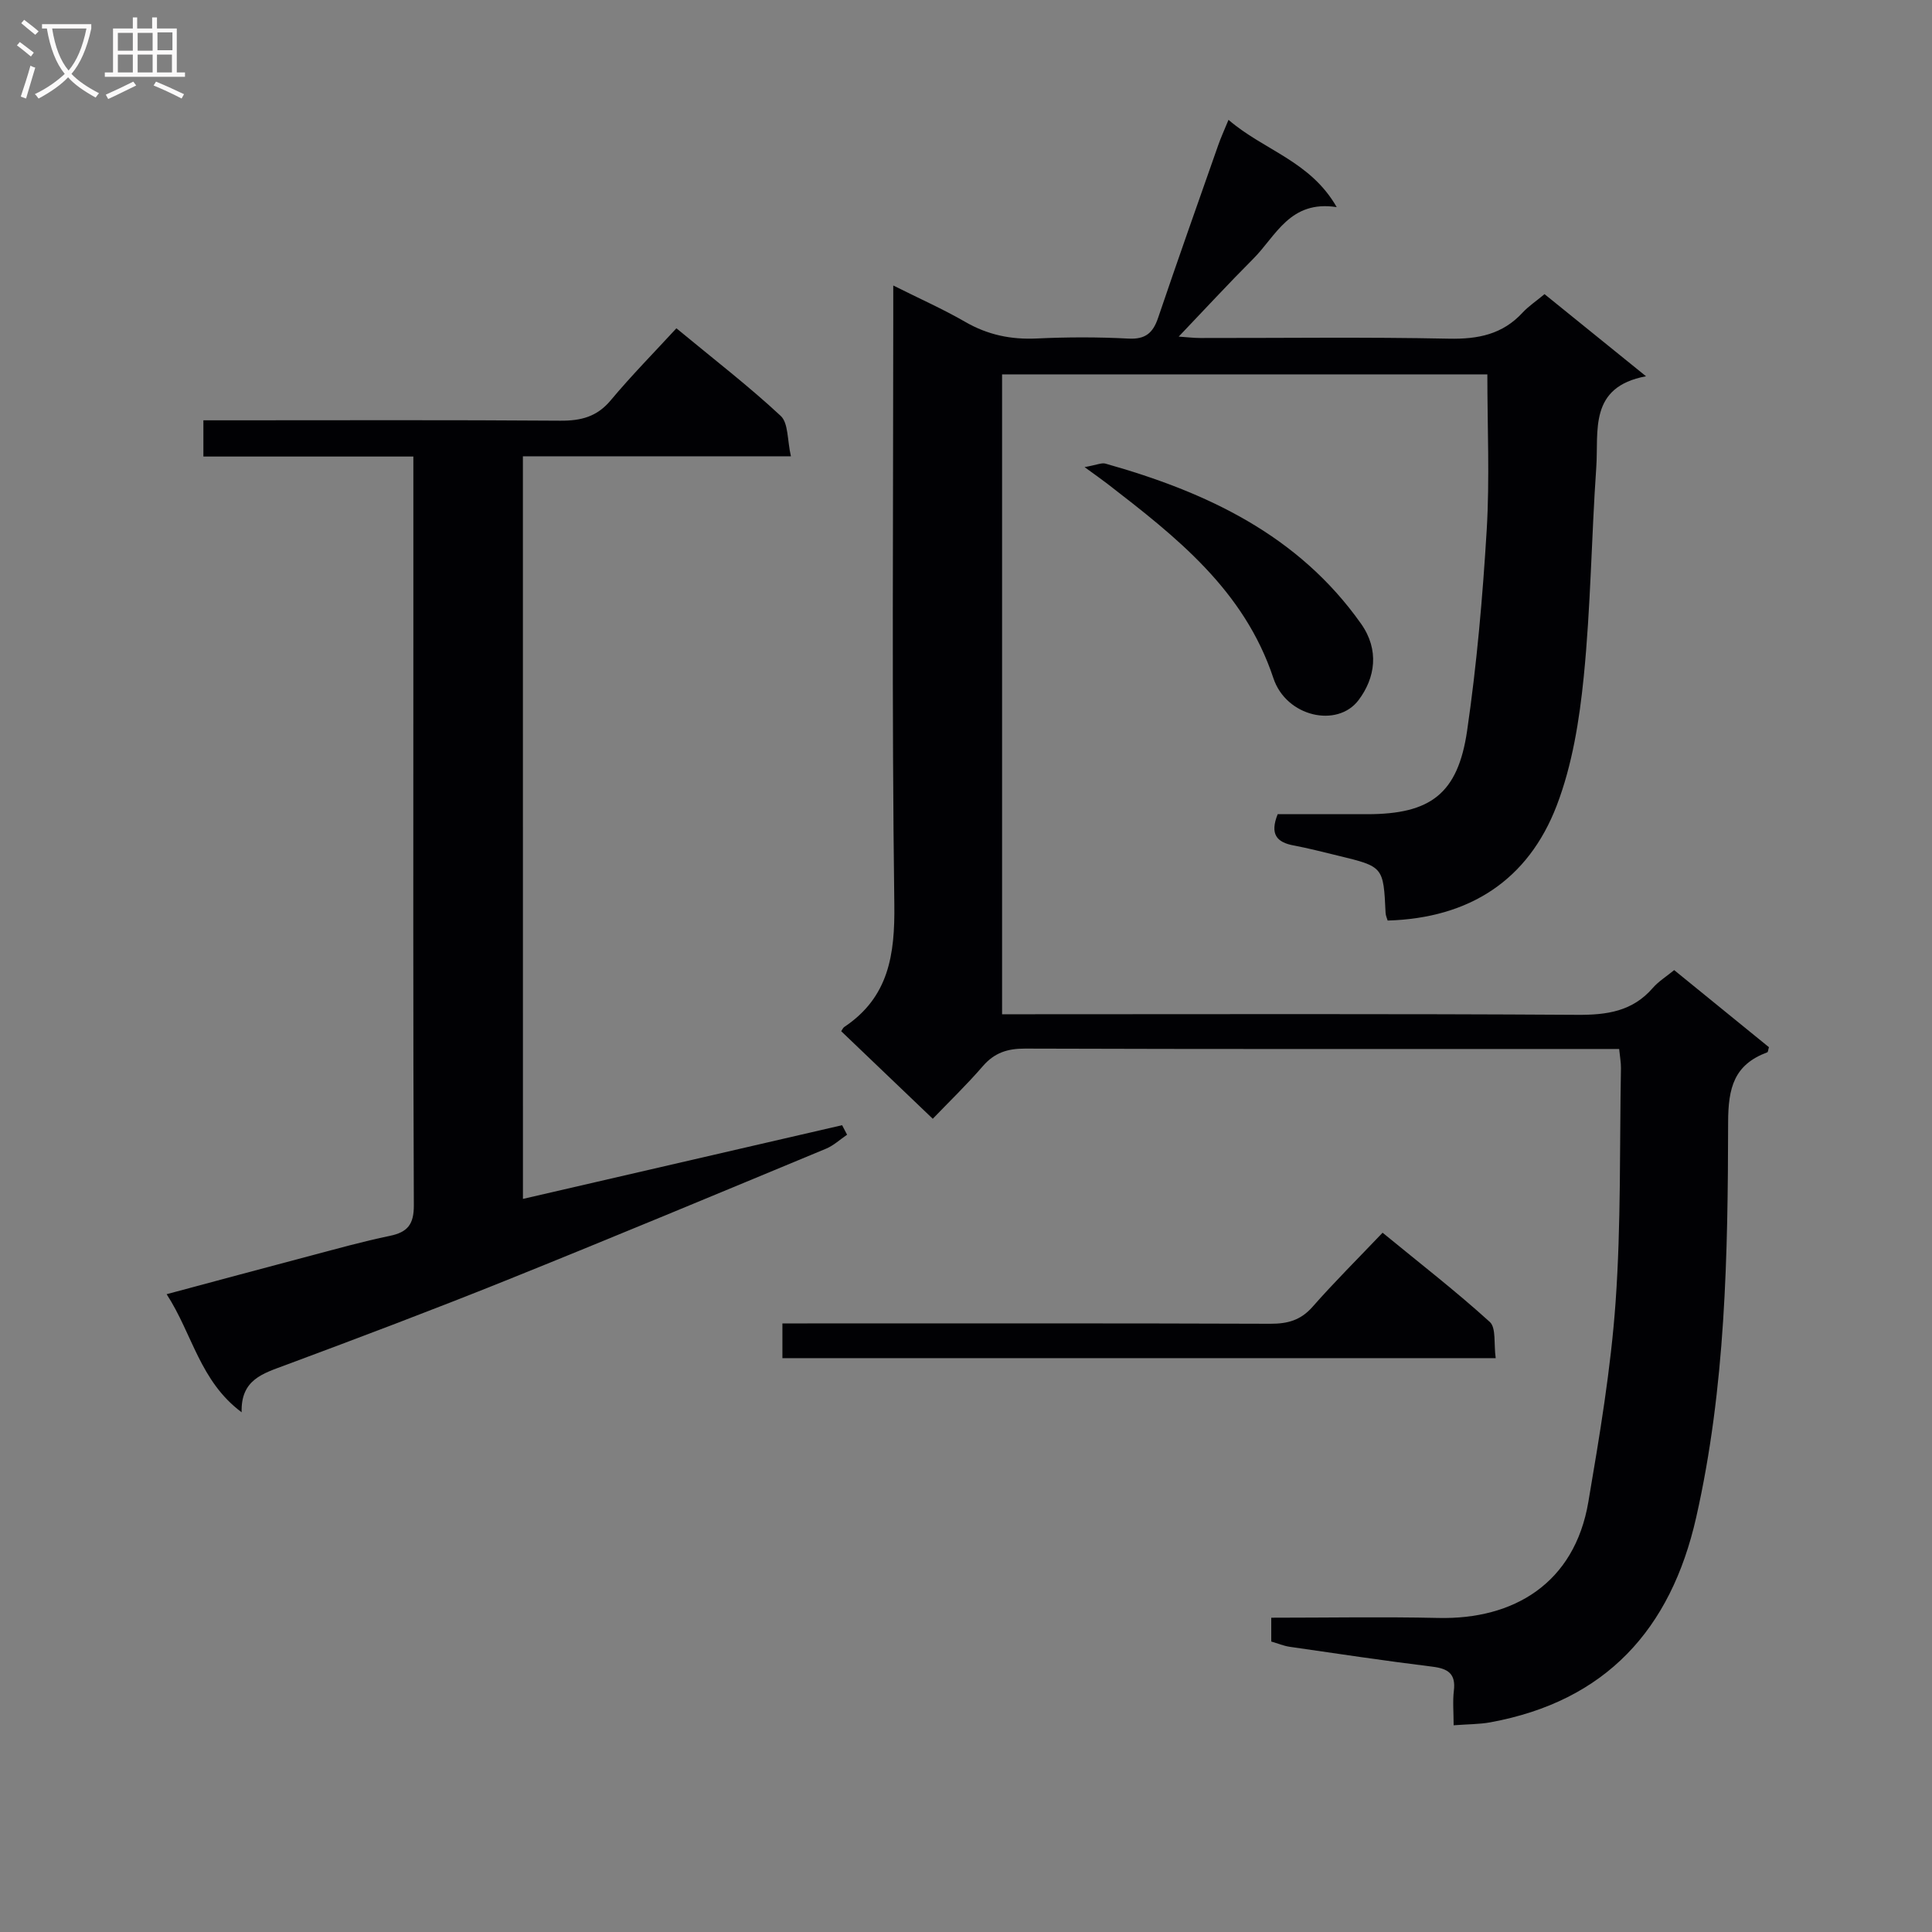 <svg enable-background="new 0 0 400 400" viewBox="0 0 400 400" xmlns="http://www.w3.org/2000/svg"><rect x="0" y="0" width="400" height="400" fill="#808080" stroke="none"/><g fill="#010104"><path d="m254.35 24.81c7.31 6.32 16.9 8.48 22.4 18.07-9.69-1.49-12.55 5.96-17.27 10.69-5.14 5.15-10.07 10.49-15.44 16.12 1.66.11 3.06.29 4.46.29 17.16.02 34.33-.22 51.49.14 6.02.12 11.08-.88 15.24-5.39 1.23-1.33 2.78-2.35 4.55-3.83 6.78 5.49 13.46 10.89 21.01 17-11.94 2.23-9.78 11.34-10.3 18.88-1 14.43-1.15 28.93-2.59 43.31-.9 9.01-2.38 18.28-5.59 26.67-5.91 15.44-18.06 23.34-35.01 23.83-.12-.43-.4-1-.43-1.59-.45-9.56-.44-9.57-9.83-11.84-3.06-.74-6.12-1.54-9.22-2.12-3.46-.65-4.96-2.3-3.29-6.47h18.57c13.06-.01 18.74-4.2 20.65-17.28 2.01-13.78 3.22-27.71 4.06-41.62.63-10.57.13-21.21.13-32.16-33.28 0-66.68 0-100.47 0v132.48h5.59c37.83 0 75.66-.12 113.49.12 6.16.04 11.43-.71 15.64-5.56 1.18-1.36 2.79-2.35 4.43-3.7 6.59 5.36 13.15 10.69 19.62 15.96-.17.55-.18 1-.34 1.06-6.86 2.55-8.1 7.29-8.11 14.5-.05 27.4-.51 54.85-6.62 81.82-5.26 23.22-18.74 38.02-42.62 42.4-2.25.41-4.58.38-7.59.61 0-2.66-.22-4.95.05-7.18.42-3.5-1.22-4.55-4.42-4.95-9.88-1.22-19.73-2.69-29.58-4.12-1.27-.19-2.5-.71-3.81-1.09 0-1.63 0-3.06 0-4.93 11.69 0 23.16-.21 34.62.05 15.56.35 28.17-7.15 31.03-24.02 2.33-13.72 4.66-27.52 5.64-41.37 1.14-16.08.82-32.27 1.11-48.42.02-1.13-.2-2.26-.37-3.99-1.96 0-3.73 0-5.51 0-39.16 0-78.32.05-117.49-.08-3.63-.01-6.31.84-8.72 3.61-3.37 3.9-7.1 7.49-10.39 10.92-6.56-6.28-12.76-12.21-18.96-18.13.24-.34.38-.7.63-.87 9.21-6.15 10.51-14.93 10.37-25.42-.54-40.65-.22-81.32-.22-121.98 0-1.76 0-3.52 0-6.12 5.52 2.76 10.36 4.91 14.93 7.55 4.65 2.68 9.45 3.67 14.77 3.42 6.32-.3 12.67-.31 18.99.02 3.5.19 5.07-1.15 6.13-4.26 4.05-11.94 8.26-23.83 12.44-35.73.53-1.54 1.22-3.03 2.15-5.3z"/><path d="m108.27 248.22c22.27-5.14 44.18-10.2 66.08-15.26.34.66.69 1.31 1.03 1.97-1.45.98-2.78 2.24-4.37 2.9-22.09 9.17-44.16 18.38-66.35 27.31-15.1 6.07-30.33 11.82-45.58 17.5-4.61 1.72-9.25 2.97-9.05 9.76-8.66-6.45-10.18-16.21-15.53-24.45 10.3-2.76 20.02-5.39 29.77-7.96 5.45-1.44 10.89-2.97 16.41-4.11 3.71-.76 5.02-2.38 5-6.35-.17-38.5-.1-77-.1-115.49 0-11.17 0-22.33 0-33.5 0-1.8 0-3.59 0-6.02-14.74 0-28.96 0-43.47 0 0-2.72 0-4.8 0-7.5h5.39c22.83 0 45.66-.09 68.5.08 4.28.03 7.59-.8 10.45-4.23 4.25-5.09 8.92-9.82 13.59-14.9 7.93 6.55 15.05 12.04 21.6 18.14 1.6 1.49 1.34 4.98 2.11 8.36-19.16 0-37.23 0-55.49 0 .01 51.41.01 102.2.01 153.75z"/><path d="m309.67 281.19c-49.84 0-98.56 0-147.68 0 0-2.28 0-4.35 0-7.19h5.15c31.96 0 63.93-.05 95.89.07 3.58.01 6.28-.73 8.73-3.52 4.5-5.12 9.35-9.93 14.49-15.33 7.8 6.4 15.24 12.16 22.19 18.47 1.36 1.23.81 4.57 1.23 7.5z"/><path d="m224.55 96.71c2.53-.45 3.51-.94 4.3-.73 20.89 5.88 39.94 14.75 52.95 33.17 3.81 5.4 2.95 11.2-.54 15.82-4.38 5.78-14.96 3.46-17.62-4.57-6.07-18.26-20.11-29.22-34.36-40.23-1.13-.87-2.3-1.69-4.73-3.46z"/></g><path d="m6.4 11.7c-1-.8-1.9-1.6-2.9-2.3l.6-.7c.9.7 1.9 1.4 2.9 2.2zm-2.1 8.3c.7-2.1 1.4-4.2 2-6.4.2.1.6.3 1 .4-.7 2.3-1.3 4.4-1.9 6.4zm3-12.8c-1.1-.9-2.1-1.7-2.9-2.4l.6-.7c1 .8 2 1.5 3 2.4zm1.4-1.3v-.9h10.2v.9c-.9 4.2-2.3 7.3-4.1 9.4 1.3 1.4 3.2 2.7 5.7 4-.2.2-.4.5-.7.9-2.5-1.4-4.4-2.7-5.7-4.2-1.4 1.5-3.5 3-6.1 4.4 0 0 0 0-.1-.1-.3-.4-.5-.7-.7-.8 2.7-1.3 4.7-2.8 6.2-4.2-1.8-2.2-3-5.3-3.7-9.4zm9.2 0h-7.1c.6 3.8 1.7 6.7 3.4 8.7 1.7-2 2.9-4.8 3.7-8.7z" fill="#fbfafa"/><path d="m31.6 3.6h.9v2.3h4.1v9.1h1.7v.9h-16.6v-.9h1.7v-9.1h4.1v-2.3h.9v2.3h3.1v-2.3zm-4 13.3.6.8c-1.9.9-3.8 1.9-5.8 2.8-.2-.3-.3-.6-.5-.9 2-.9 3.9-1.8 5.7-2.7zm-3.2-10.1v3.7h3.1v-3.7zm0 4.5v3.7h3.1v-3.7zm4.1-4.5v3.7h3.1v-3.7zm0 4.5v3.7h3.1v-3.7zm9.1 9.1c-2.1-1.1-4.1-2-5.8-2.7l.5-.8c2.2.9 4.1 1.8 5.8 2.6zm-1.9-13.7h-3.1v3.7h3.1v-3.6zm-3.2 4.6v3.7h3.1v-3.7z" fill="#fbfafa"/></svg>
